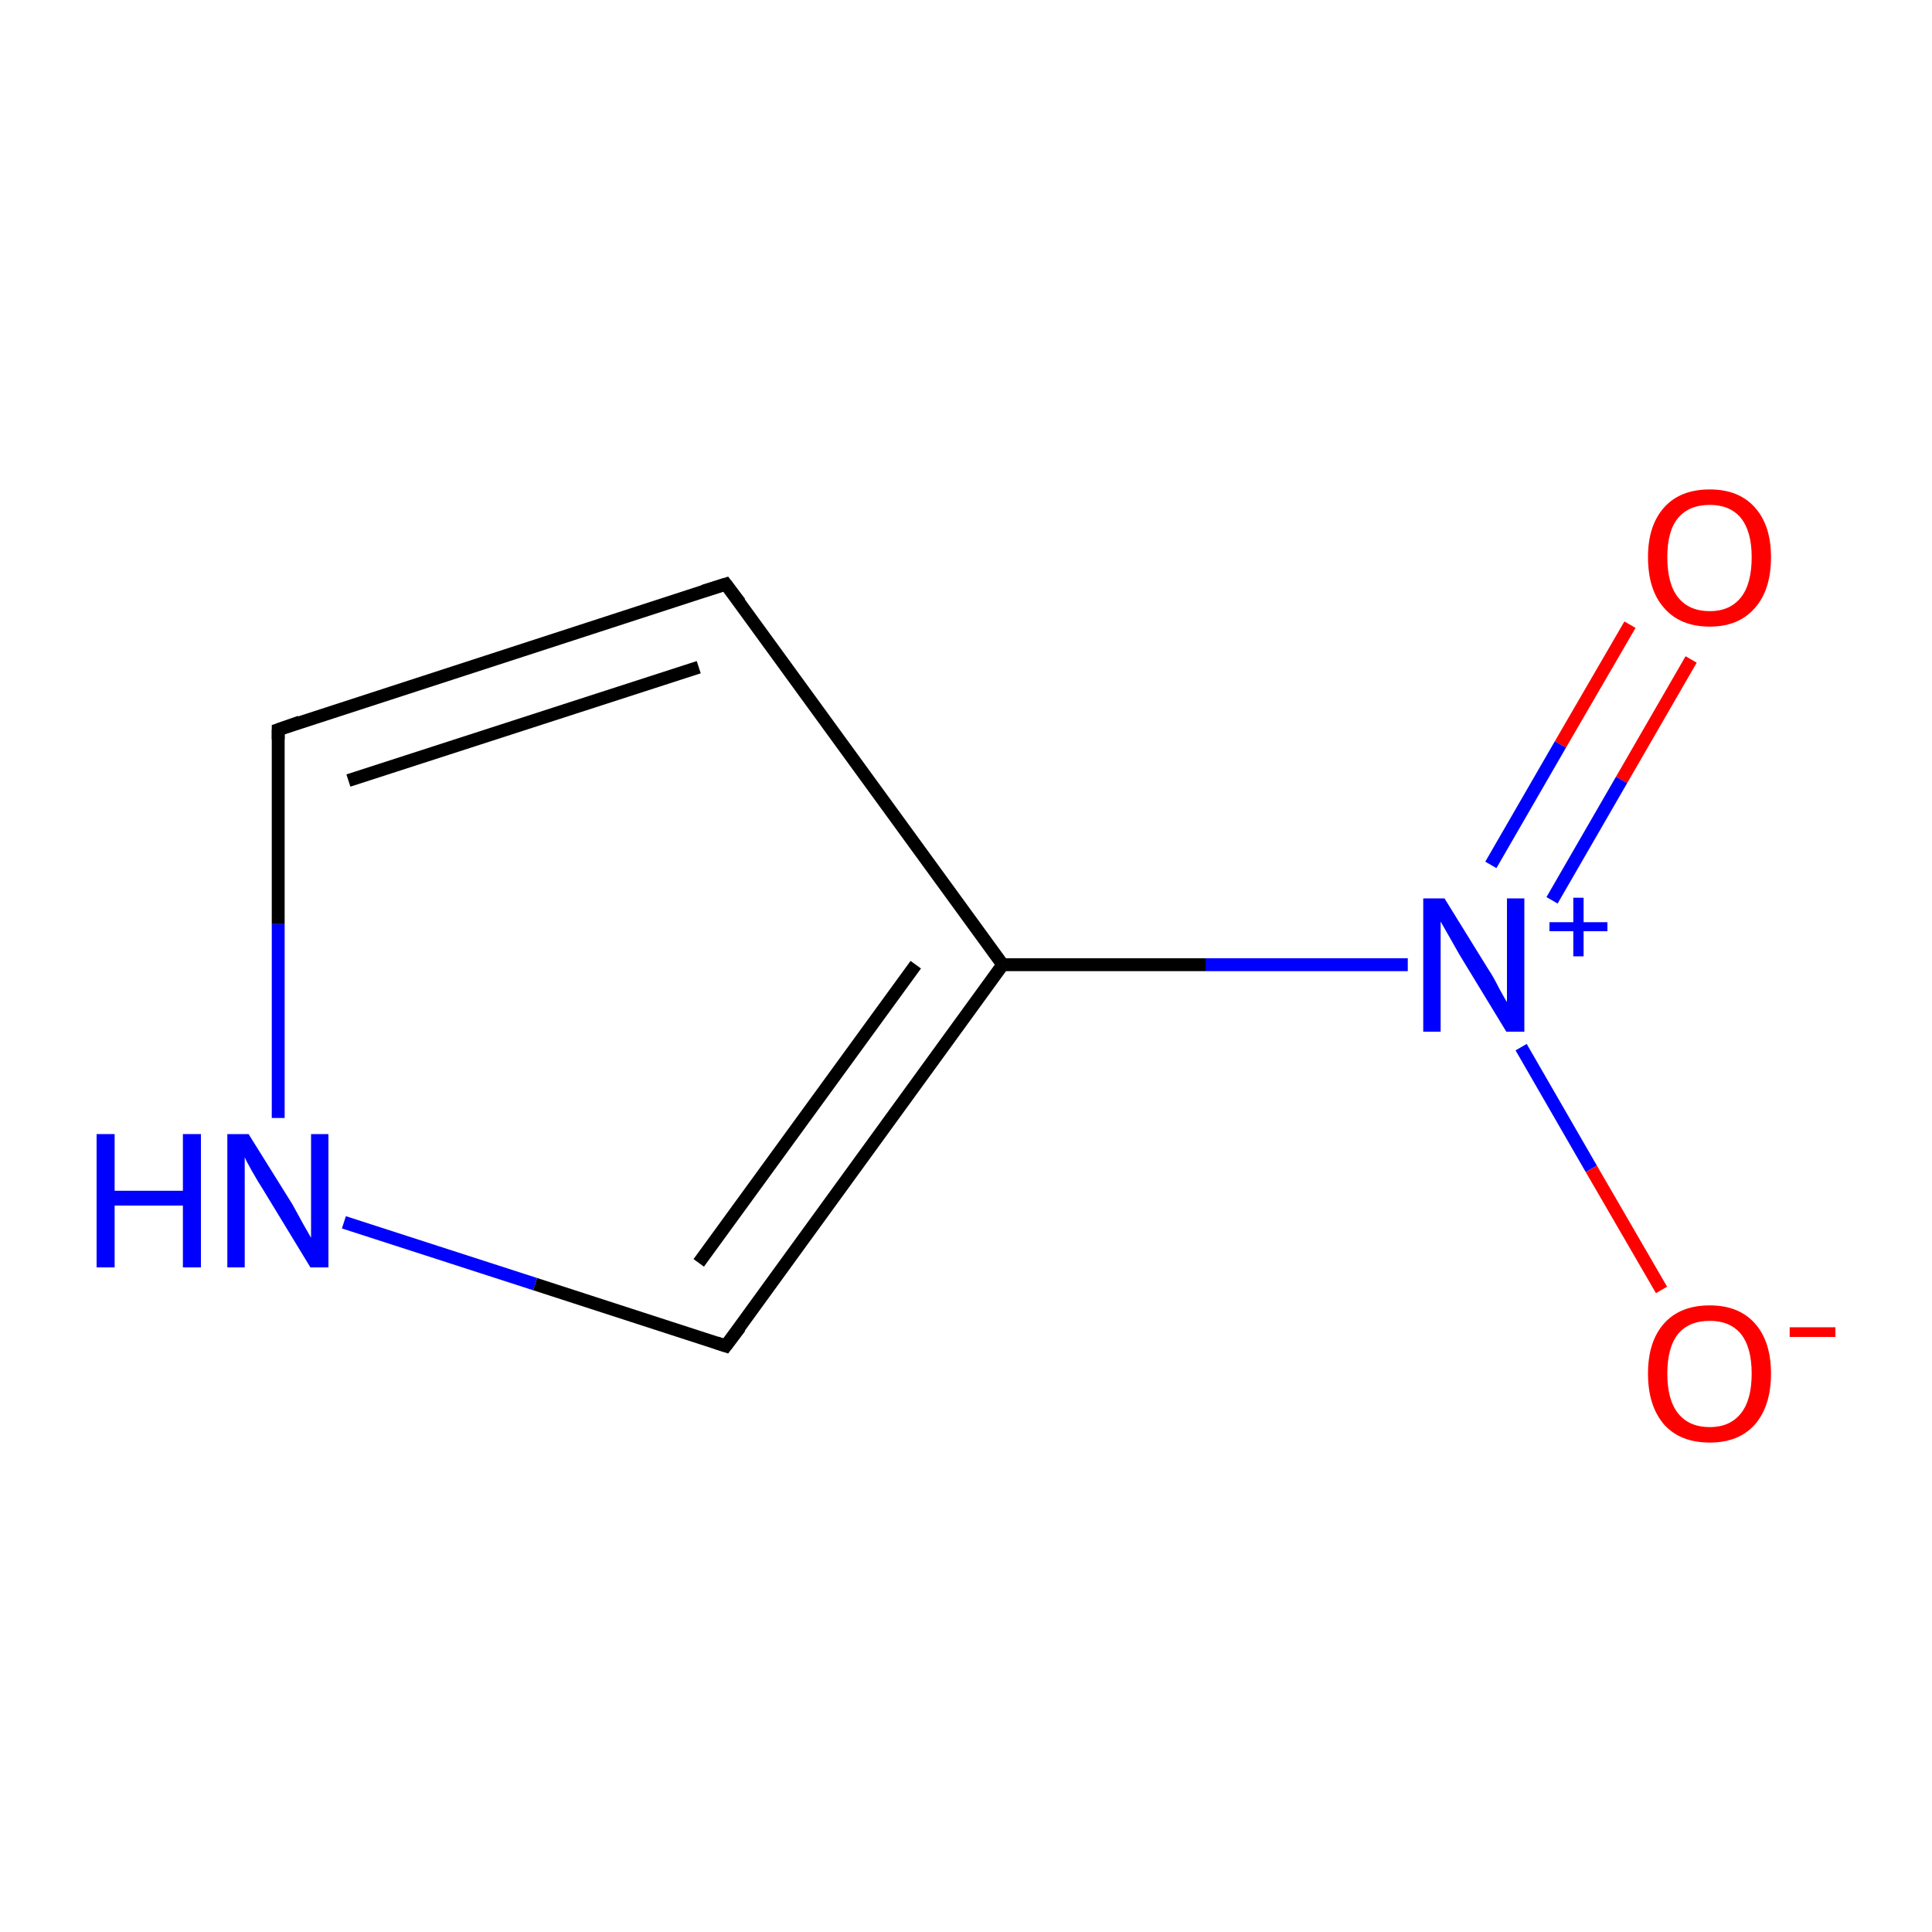 <?xml version='1.0' encoding='iso-8859-1'?>
<svg version='1.1' baseProfile='full'
              xmlns='http://www.w3.org/2000/svg'
                      xmlns:rdkit='http://www.rdkit.org/xml'
                      xmlns:xlink='http://www.w3.org/1999/xlink'
                  xml:space='preserve'
width='300px' height='300px' viewBox='0 0 300 300'>
<!-- END OF HEADER -->
<rect style='opacity:1.0;fill:#FFFFFF;stroke:none' width='300.0' height='300.0' x='0.0' y='0.0'> </rect>
<path class='bond-0 atom-0 atom-1' d='M 262.6,102.4 L 251.8,121.1' style='fill:none;fill-rule:evenodd;stroke:#FF0000;stroke-width:2.0px;stroke-linecap:butt;stroke-linejoin:miter;stroke-opacity:1' />
<path class='bond-0 atom-0 atom-1' d='M 251.8,121.1 L 241.0,139.8' style='fill:none;fill-rule:evenodd;stroke:#0000FF;stroke-width:2.0px;stroke-linecap:butt;stroke-linejoin:miter;stroke-opacity:1' />
<path class='bond-0 atom-0 atom-1' d='M 253.1,97.0 L 242.3,115.6' style='fill:none;fill-rule:evenodd;stroke:#FF0000;stroke-width:2.0px;stroke-linecap:butt;stroke-linejoin:miter;stroke-opacity:1' />
<path class='bond-0 atom-0 atom-1' d='M 242.3,115.6 L 231.5,134.3' style='fill:none;fill-rule:evenodd;stroke:#0000FF;stroke-width:2.0px;stroke-linecap:butt;stroke-linejoin:miter;stroke-opacity:1' />
<path class='bond-1 atom-1 atom-2' d='M 236.2,162.6 L 247.1,181.5' style='fill:none;fill-rule:evenodd;stroke:#0000FF;stroke-width:2.0px;stroke-linecap:butt;stroke-linejoin:miter;stroke-opacity:1' />
<path class='bond-1 atom-1 atom-2' d='M 247.1,181.5 L 258.0,200.3' style='fill:none;fill-rule:evenodd;stroke:#FF0000;stroke-width:2.0px;stroke-linecap:butt;stroke-linejoin:miter;stroke-opacity:1' />
<path class='bond-2 atom-1 atom-3' d='M 218.6,149.8 L 187.2,149.8' style='fill:none;fill-rule:evenodd;stroke:#0000FF;stroke-width:2.0px;stroke-linecap:butt;stroke-linejoin:miter;stroke-opacity:1' />
<path class='bond-2 atom-1 atom-3' d='M 187.2,149.8 L 155.7,149.8' style='fill:none;fill-rule:evenodd;stroke:#000000;stroke-width:2.0px;stroke-linecap:butt;stroke-linejoin:miter;stroke-opacity:1' />
<path class='bond-3 atom-3 atom-4' d='M 155.7,149.8 L 112.7,90.7' style='fill:none;fill-rule:evenodd;stroke:#000000;stroke-width:2.0px;stroke-linecap:butt;stroke-linejoin:miter;stroke-opacity:1' />
<path class='bond-4 atom-4 atom-5' d='M 112.7,90.7 L 43.2,113.3' style='fill:none;fill-rule:evenodd;stroke:#000000;stroke-width:2.0px;stroke-linecap:butt;stroke-linejoin:miter;stroke-opacity:1' />
<path class='bond-4 atom-4 atom-5' d='M 108.5,103.6 L 54.1,121.2' style='fill:none;fill-rule:evenodd;stroke:#000000;stroke-width:2.0px;stroke-linecap:butt;stroke-linejoin:miter;stroke-opacity:1' />
<path class='bond-5 atom-5 atom-6' d='M 43.2,113.3 L 43.2,143.5' style='fill:none;fill-rule:evenodd;stroke:#000000;stroke-width:2.0px;stroke-linecap:butt;stroke-linejoin:miter;stroke-opacity:1' />
<path class='bond-5 atom-5 atom-6' d='M 43.2,143.5 L 43.2,173.6' style='fill:none;fill-rule:evenodd;stroke:#0000FF;stroke-width:2.0px;stroke-linecap:butt;stroke-linejoin:miter;stroke-opacity:1' />
<path class='bond-6 atom-6 atom-7' d='M 53.4,189.8 L 83.1,199.4' style='fill:none;fill-rule:evenodd;stroke:#0000FF;stroke-width:2.0px;stroke-linecap:butt;stroke-linejoin:miter;stroke-opacity:1' />
<path class='bond-6 atom-6 atom-7' d='M 83.1,199.4 L 112.7,209.0' style='fill:none;fill-rule:evenodd;stroke:#000000;stroke-width:2.0px;stroke-linecap:butt;stroke-linejoin:miter;stroke-opacity:1' />
<path class='bond-7 atom-7 atom-3' d='M 112.7,209.0 L 155.7,149.8' style='fill:none;fill-rule:evenodd;stroke:#000000;stroke-width:2.0px;stroke-linecap:butt;stroke-linejoin:miter;stroke-opacity:1' />
<path class='bond-7 atom-7 atom-3' d='M 108.5,196.1 L 142.2,149.8' style='fill:none;fill-rule:evenodd;stroke:#000000;stroke-width:2.0px;stroke-linecap:butt;stroke-linejoin:miter;stroke-opacity:1' />
<path d='M 114.9,93.6 L 112.7,90.7 L 109.2,91.8' style='fill:none;stroke:#000000;stroke-width:2.0px;stroke-linecap:butt;stroke-linejoin:miter;stroke-miterlimit:10;stroke-opacity:1;' />
<path d='M 46.6,112.1 L 43.2,113.3 L 43.2,114.8' style='fill:none;stroke:#000000;stroke-width:2.0px;stroke-linecap:butt;stroke-linejoin:miter;stroke-miterlimit:10;stroke-opacity:1;' />
<path d='M 111.2,208.5 L 112.7,209.0 L 114.9,206.1' style='fill:none;stroke:#000000;stroke-width:2.0px;stroke-linecap:butt;stroke-linejoin:miter;stroke-miterlimit:10;stroke-opacity:1;' />
<path class='atom-0' d='M 255.9 86.5
Q 255.9 81.6, 258.4 78.8
Q 260.9 76.0, 265.5 76.0
Q 270.0 76.0, 272.5 78.8
Q 275.0 81.6, 275.0 86.5
Q 275.0 91.6, 272.5 94.4
Q 270.0 97.3, 265.5 97.3
Q 260.9 97.3, 258.4 94.4
Q 255.9 91.6, 255.9 86.5
M 265.5 94.9
Q 268.6 94.9, 270.3 92.8
Q 272.0 90.7, 272.0 86.5
Q 272.0 82.5, 270.3 80.4
Q 268.6 78.4, 265.5 78.4
Q 262.3 78.4, 260.6 80.4
Q 258.9 82.4, 258.9 86.5
Q 258.9 90.7, 260.6 92.8
Q 262.3 94.9, 265.5 94.9
' fill='#FF0000'/>
<path class='atom-1' d='M 224.3 139.5
L 231.1 150.5
Q 231.8 151.5, 232.8 153.5
Q 233.9 155.5, 234.0 155.6
L 234.0 139.5
L 236.7 139.5
L 236.7 160.2
L 233.9 160.2
L 226.6 148.2
Q 225.8 146.8, 224.9 145.2
Q 224.0 143.6, 223.7 143.1
L 223.7 160.2
L 221.0 160.2
L 221.0 139.5
L 224.3 139.5
' fill='#0000FF'/>
<path class='atom-1' d='M 240.6 143.2
L 244.3 143.2
L 244.3 139.4
L 245.9 139.4
L 245.9 143.2
L 249.6 143.2
L 249.6 144.6
L 245.9 144.6
L 245.9 148.5
L 244.3 148.5
L 244.3 144.6
L 240.6 144.6
L 240.6 143.2
' fill='#0000FF'/>
<path class='atom-2' d='M 255.9 213.3
Q 255.9 208.3, 258.4 205.5
Q 260.9 202.7, 265.5 202.7
Q 270.0 202.7, 272.5 205.5
Q 275.0 208.3, 275.0 213.3
Q 275.0 218.3, 272.5 221.2
Q 270.0 224.0, 265.5 224.0
Q 260.9 224.0, 258.4 221.2
Q 255.9 218.3, 255.9 213.3
M 265.5 221.6
Q 268.6 221.6, 270.3 219.5
Q 272.0 217.4, 272.0 213.3
Q 272.0 209.2, 270.3 207.1
Q 268.6 205.1, 265.5 205.1
Q 262.3 205.1, 260.6 207.1
Q 258.9 209.2, 258.9 213.3
Q 258.9 217.4, 260.6 219.5
Q 262.3 221.6, 265.5 221.6
' fill='#FF0000'/>
<path class='atom-2' d='M 277.9 206.1
L 285.0 206.1
L 285.0 207.6
L 277.9 207.6
L 277.9 206.1
' fill='#FF0000'/>
<path class='atom-6' d='M 15.0 176.1
L 17.8 176.1
L 17.8 184.9
L 28.4 184.9
L 28.4 176.1
L 31.2 176.1
L 31.2 196.8
L 28.4 196.8
L 28.4 187.2
L 17.8 187.2
L 17.8 196.8
L 15.0 196.8
L 15.0 176.1
' fill='#0000FF'/>
<path class='atom-6' d='M 38.6 176.1
L 45.4 187.0
Q 46.0 188.1, 47.1 190.1
Q 48.2 192.0, 48.3 192.2
L 48.3 176.1
L 51.0 176.1
L 51.0 196.8
L 48.2 196.8
L 40.9 184.8
Q 40.0 183.4, 39.1 181.8
Q 38.2 180.2, 38.0 179.7
L 38.0 196.8
L 35.3 196.8
L 35.3 176.1
L 38.6 176.1
' fill='#0000FF'/>
</svg>

